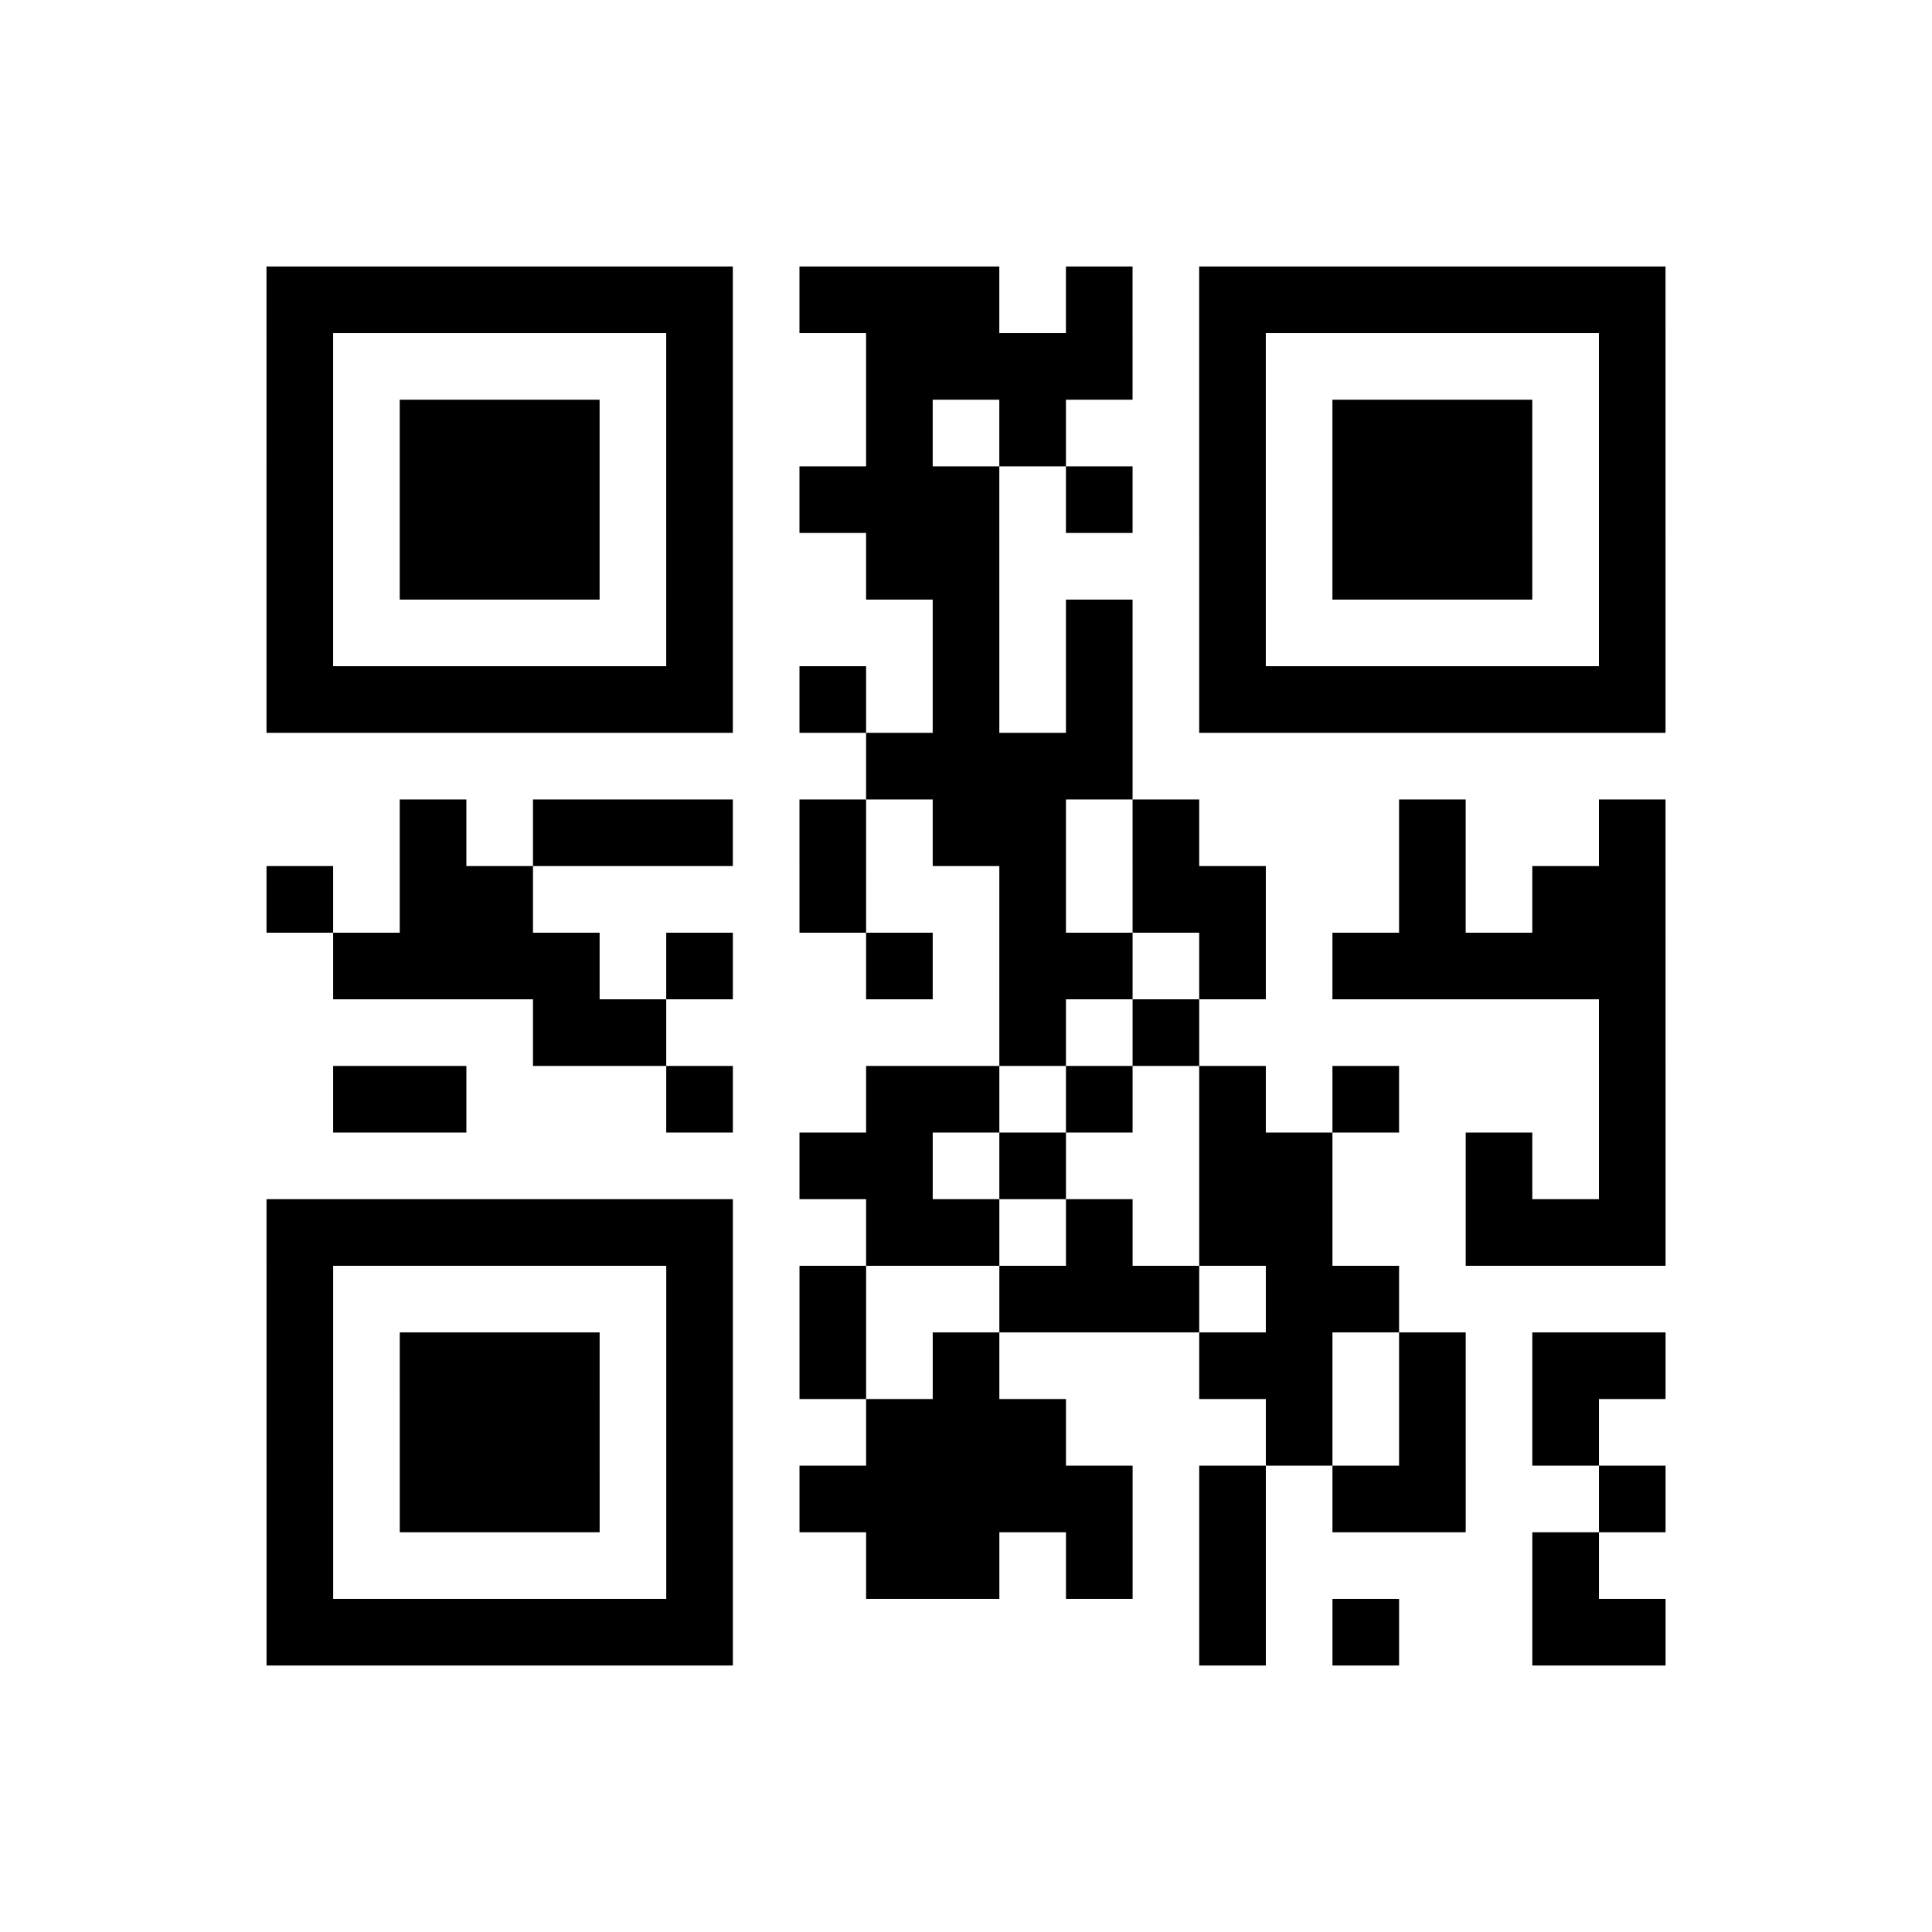 <?xml version="1.0" encoding="UTF-8"?>
<svg xmlns="http://www.w3.org/2000/svg" height="232" width="232" class="pyqrcode"><path transform="scale(8)" stroke="#000" class="pyqrline" d="M4 4.5h7m1 0h3m1 0h1m1 0h7m-21 1h1m5 0h1m2 0h4m1 0h1m5 0h1m-21 1h1m1 0h3m1 0h1m2 0h1m1 0h1m2 0h1m1 0h3m1 0h1m-21 1h1m1 0h3m1 0h1m1 0h3m1 0h1m1 0h1m1 0h3m1 0h1m-21 1h1m1 0h3m1 0h1m2 0h2m3 0h1m1 0h3m1 0h1m-21 1h1m5 0h1m3 0h1m1 0h1m1 0h1m5 0h1m-21 1h7m1 0h1m1 0h1m1 0h1m1 0h7m-12 1h4m-11 1h1m1 0h3m1 0h1m1 0h2m1 0h1m3 0h1m2 0h1m-21 1h1m1 0h2m4 0h1m2 0h1m1 0h2m2 0h1m1 0h2m-20 1h4m1 0h1m2 0h1m1 0h2m1 0h1m1 0h5m-17 1h2m5 0h1m1 0h1m6 0h1m-20 1h2m3 0h1m2 0h2m1 0h1m1 0h1m1 0h1m3 0h1m-13 1h2m1 0h1m2 0h2m2 0h1m1 0h1m-21 1h7m2 0h2m1 0h1m1 0h2m2 0h3m-21 1h1m5 0h1m1 0h1m2 0h3m1 0h2m-17 1h1m1 0h3m1 0h1m1 0h1m1 0h1m3 0h2m1 0h1m1 0h2m-21 1h1m1 0h3m1 0h1m2 0h3m3 0h1m1 0h1m1 0h1m-20 1h1m1 0h3m1 0h1m1 0h5m1 0h1m1 0h2m2 0h1m-21 1h1m5 0h1m2 0h2m1 0h1m1 0h1m4 0h1m-20 1h7m7 0h1m1 0h1m2 0h2"/></svg>
